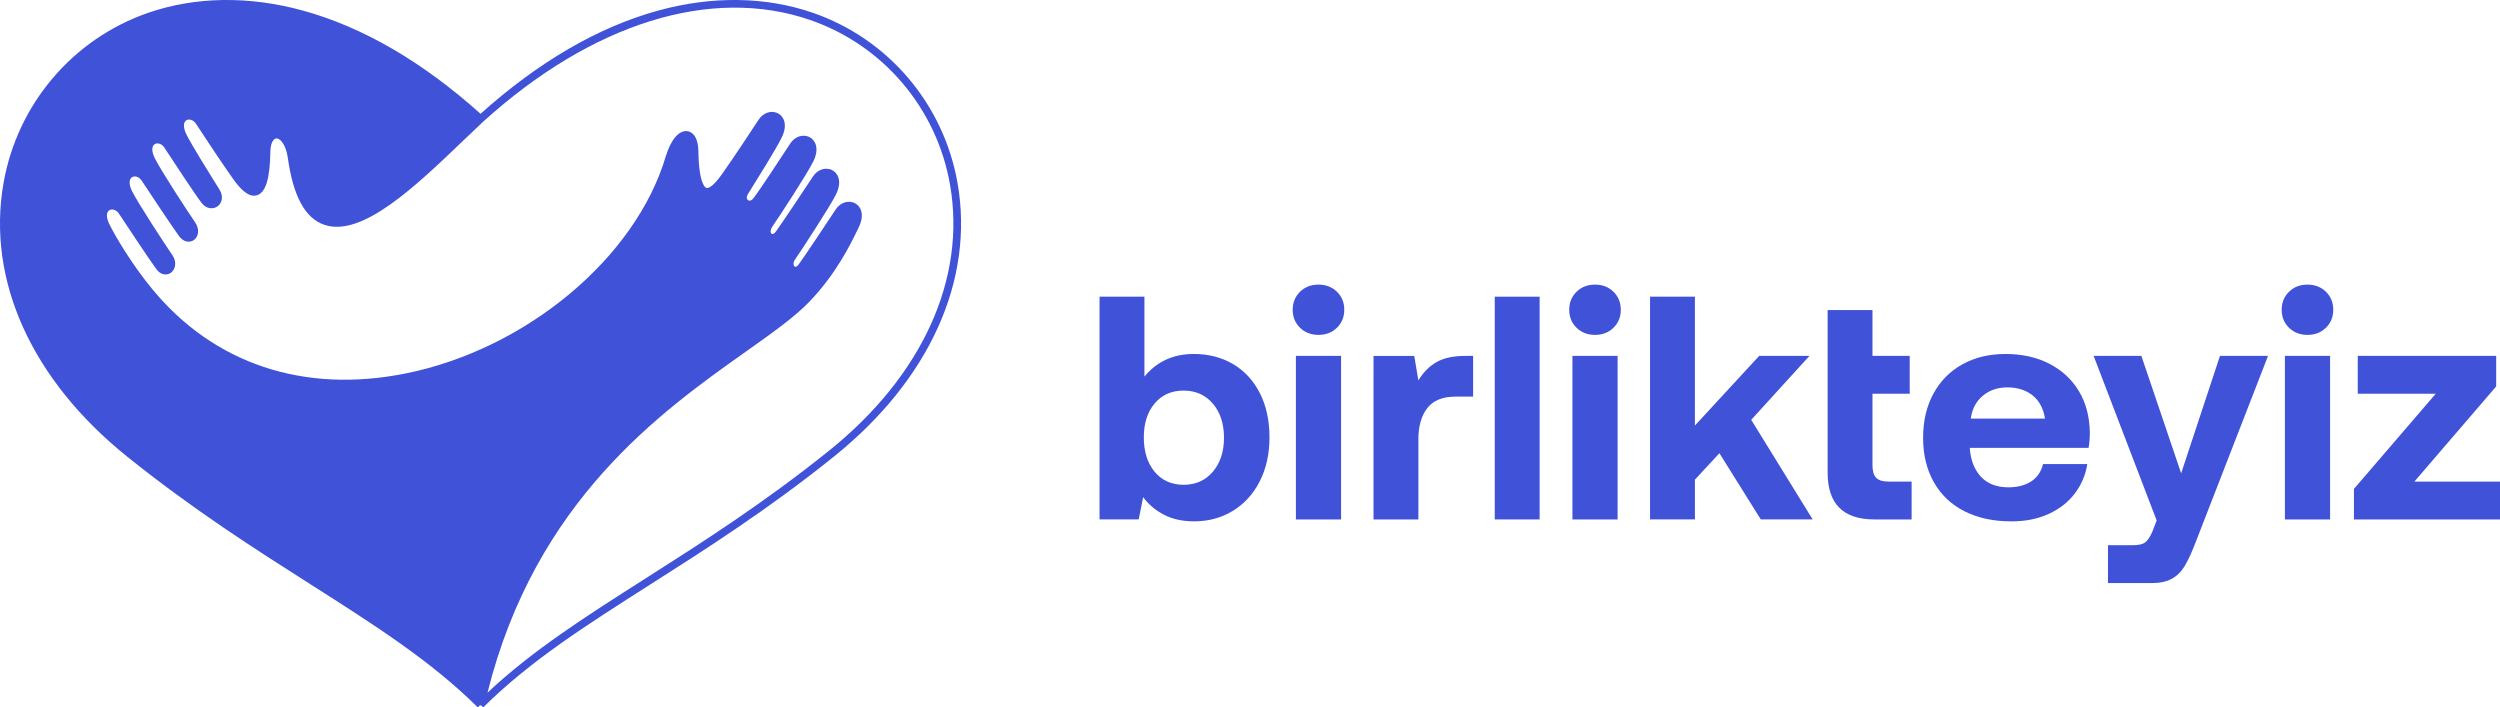 <svg xmlns="http://www.w3.org/2000/svg" xmlns:xlink="http://www.w3.org/1999/xlink" id="katman_1" x="0" y="0" version="1.1" viewBox="0 0 1320.32 373.6" style="enable-background:new 0 0 1320.32 373.6" xml:space="preserve"><style type="text/css">.st0{fill:#4052d8}</style><path d="M505.73,96.78c-7.3-41.83-36.65-76.34-76.61-90.08c-24.87-8.55-53.08-8.93-81.56-1.1	c-31.59,8.69-63.13,27.03-93.77,54.49c-30.64-27.46-62.18-45.8-93.77-54.49c-28.48-7.83-56.68-7.45-81.56,1.1	C38.5,20.44,9.14,54.96,1.84,96.78c-8.94,51.25,14.9,103.9,65.41,144.45c34.85,27.99,67.79,48.95,96.85,67.44	c34.12,21.71,63.59,40.47,88.25,64.93l1.13-1.14l0.76,0.17l0.96,0.97c24.66-24.47,54.13-43.22,88.26-64.93	c29.06-18.49,62-39.45,96.85-67.44C490.83,200.68,514.67,148.03,505.73,96.78z M437.78,238.07c-34.68,27.84-67.52,48.74-96.49,67.18	c-32.01,20.37-59.94,38.15-83.82,60.55c25.31-101.37,91.88-148.53,136.27-179.97c13.95-9.88,26-18.42,33.82-26.59	c14.12-14.76,21.65-30.29,25.27-37.76l0.67-1.38c3.3-6.72,1.12-11.01-1.74-12.64c-3.46-1.97-7.94-0.61-10.42,3.17	c-4.18,6.38-16.22,24.47-19.59,29.1c-0.58,0.79-1.42,1.48-2.04,1.04c-0.64-0.46-1.04-1.93,0.14-3.66	c3.58-5.21,18.51-28.01,21.67-34.45c3.3-6.72,1.12-11.02-1.74-12.65c-3.46-1.97-7.94-0.61-10.42,3.17	c-4.12,6.28-16.08,24.25-19.6,29.11c-0.79,1.09-1.69,1.56-2.24,1.17c-0.63-0.45-0.91-1.95,0.45-3.89	c3.95-5.74,18.29-27.67,21.57-34.35c3.3-6.72,1.12-11.02-1.74-12.65c-3.46-1.97-7.94-0.61-10.42,3.17l-0.68,1.05	c-4.26,6.51-15.57,23.8-18.87,28c-1.07,1.36-2.15,1.35-2.76,0.93c-0.72-0.5-1-1.73-0.01-3.32l1.06-1.7	c4.13-6.62,13.81-22.12,16.72-28.06c3.3-6.72,1.12-11.01-1.74-12.65c-3.46-1.97-7.94-0.61-10.42,3.17l-0.16,0.24	c-3.81,5.81-12.73,19.43-19.45,28.88c-4.07,5.72-6.81,7.36-8.03,6.98c-0.4-0.12-3.93-1.72-4.21-19.3	c-0.14-8.95-4.09-10.46-5.78-10.69c-4.43-0.62-8.82,4.52-11.46,13.39c-15.92,53.53-73.62,101.7-137.2,114.54	c-53.88,10.88-101.52-5-134.13-44.71c-10.54-12.83-19.26-27.47-22.55-34.18c-1.69-3.45-1.65-6.33,0.11-7.33	c1.36-0.77,3.61-0.29,5.02,1.87c3.5,5.34,16.08,24.29,19.71,29.27c2.44,3.35,5.68,3.37,7.66,1.96c2.39-1.69,3.36-5.62,0.86-9.27	c-3.54-5.15-18.29-27.66-21.37-33.94c-1.69-3.45-1.65-6.33,0.11-7.34c1.36-0.77,3.61-0.28,5.02,1.87	c3.63,5.55,16.06,24.23,19.7,29.26c2.53,3.49,5.86,3.53,7.88,2.1c2.32-1.65,3.3-5.54,0.54-9.5c-4.18-6.06-18.22-27.62-21.27-33.84	c-1.69-3.46-1.65-6.34,0.11-7.34c1.36-0.77,3.61-0.28,5.02,1.87l0.85,1.3c4.65,7.1,15.54,23.73,18.9,28.02	c2.5,3.2,6.06,3.3,8.28,1.75c2.28-1.6,3.41-5.13,1.13-8.79l-1.09-1.74c-4.1-6.56-13.68-21.92-16.5-27.66	c-1.69-3.45-1.65-6.33,0.11-7.34c1.36-0.77,3.61-0.29,5.04,1.9c3.84,5.86,12.83,19.59,19.67,29.22c3.1,4.36,7.77,9.98,12.54,8.51	c4.59-1.43,6.84-8.77,7.06-23.11c0.07-4.62,1.69-6.82,3.17-6.91c1.89-0.11,5.02,3.03,6.06,10.41c2.85,20.2,9.12,31.71,19.18,35.19	c19.91,6.89,48.37-20.4,73.48-44.48c3.66-3.51,7.12-6.83,10.45-9.93l0,0c57.54-52.1,120.46-71.7,172.65-53.76	c38.56,13.26,66.89,46.57,73.94,86.94C510.41,147.22,487.1,198.47,437.78,238.07z" class="st0"/><g><g><path d="M665.32,207.53c3.42,6.67,5.13,14.48,5.13,23.44c0,8.74-1.71,16.47-5.13,23.19 c-3.42,6.72-8.15,11.93-14.2,15.63c-6.05,3.7-12.88,5.55-20.5,5.55c-6.05,0-11.32-1.15-15.8-3.45c-4.48-2.3-8.18-5.41-11.09-9.33 l-2.35,11.76H580.7V156.69h23.7v42.18c6.61-7.96,15.29-11.93,26.05-11.93c7.73,0,14.62,1.76,20.67,5.29 C657.17,195.77,661.91,200.87,665.32,207.53z M646.42,231.15c0-7.39-1.96-13.39-5.88-17.98c-3.92-4.59-9.08-6.89-15.46-6.89 c-6.39,0-11.48,2.27-15.29,6.81c-3.81,4.54-5.71,10.5-5.71,17.9c0,7.51,1.9,13.56,5.71,18.15s8.91,6.89,15.29,6.89 c6.39,0,11.54-2.3,15.46-6.89C644.45,244.53,646.42,238.54,646.42,231.15z" class="st0"/><path d="M696.33,150.31c3.92,0,7.17,1.26,9.75,3.78c2.58,2.52,3.87,5.69,3.87,9.5s-1.29,6.97-3.87,9.5 c-2.58,2.52-5.83,3.78-9.75,3.78c-3.92,0-7.17-1.26-9.75-3.78c-2.58-2.52-3.87-5.69-3.87-9.5s1.29-6.97,3.87-9.5 S692.41,150.31,696.33,150.31z M708.26,187.95v86.38h-23.86v-86.38H708.26z" class="st0"/><path d="M778,209.47h-9.41c-6.72,0-11.65,2.02-14.79,6.05c-3.14,4.03-4.71,9.52-4.71,16.47v42.35h-23.7v-86.38h21.51 l2.18,12.94c2.58-4.26,5.77-7.48,9.58-9.66c3.81-2.19,8.91-3.28,15.29-3.28H778V209.47z" class="st0"/><path d="M813.12,156.69v117.64h-23.7V156.69H813.12z" class="st0"/><path d="M842.37,150.31c3.92,0,7.17,1.26,9.75,3.78c2.58,2.52,3.87,5.69,3.87,9.5s-1.29,6.97-3.87,9.5 c-2.58,2.52-5.83,3.78-9.75,3.78c-3.92,0-7.17-1.26-9.75-3.78c-2.58-2.52-3.87-5.69-3.87-9.5s1.29-6.97,3.87-9.5 S838.44,150.31,842.37,150.31z M854.3,187.95v86.38h-23.86v-86.38H854.3z" class="st0"/><path d="M895.13,156.69v68.06l33.95-36.81h26.55l-30.76,33.78l32.44,52.6h-27.39l-21.85-34.96l-12.94,13.95v21.01 h-23.7V156.69H895.13z" class="st0"/><path d="M988.91,163.75v24.2h19.66v20h-19.66v37.81c0,3.03,0.64,5.21,1.93,6.55c1.29,1.34,3.45,2.02,6.47,2.02h12.27 v20h-19.66c-16.47,0-24.7-8.24-24.7-24.71v-85.88H988.91z" class="st0"/><path d="M1036.39,192.41c6.55-3.64,14.15-5.46,22.77-5.46c8.74,0,16.44,1.71,23.11,5.13 c6.67,3.42,11.88,8.24,15.63,14.45c3.75,6.22,5.69,13.53,5.8,21.93c0,3.03-0.22,5.71-0.67,8.07h-62.69v0.67 c0.56,6.27,2.58,11.2,6.05,14.79c3.47,3.58,8.23,5.38,14.29,5.38c4.82,0,8.82-1.04,12.02-3.11c3.19-2.07,5.29-5.13,6.3-9.16h23.36 c-0.9,5.71-3.08,10.87-6.55,15.46c-3.47,4.59-8.07,8.21-13.78,10.84s-12.27,3.95-19.66,3.95c-9.64,0-17.96-1.79-24.96-5.38 c-7-3.59-12.38-8.71-16.13-15.38c-3.75-6.67-5.63-14.42-5.63-23.28c0-8.96,1.82-16.78,5.46-23.44 C1024.74,201.2,1029.83,196.05,1036.39,192.41z M1073.53,208.88c-3.53-2.86-7.98-4.29-13.36-4.29c-5.15,0-9.5,1.48-13.03,4.45 c-3.53,2.97-5.63,6.97-6.3,12.02H1080C1079.22,215.8,1077.06,211.73,1073.53,208.88z" class="st0"/><path d="M1151.93,249.97l20.5-62.01h25.38l-38.32,98.65c-2.02,5.27-3.92,9.38-5.71,12.35 c-1.79,2.97-4.06,5.21-6.81,6.72c-2.75,1.51-6.3,2.27-10.67,2.27h-23.02v-20h13.11c3.03,0,5.21-0.5,6.55-1.51 c1.34-1.01,2.63-2.97,3.87-5.88l2.18-5.71l-33.28-86.89h25.21L1151.93,249.97z" class="st0"/><path d="M1218.64,150.31c3.92,0,7.17,1.26,9.75,3.78c2.58,2.52,3.87,5.69,3.87,9.5s-1.29,6.97-3.87,9.5 c-2.58,2.52-5.83,3.78-9.75,3.78c-3.92,0-7.17-1.26-9.75-3.78c-2.58-2.52-3.87-5.69-3.87-9.5s1.29-6.97,3.87-9.5 S1214.72,150.31,1218.64,150.31z M1230.58,187.95v86.38h-23.86v-86.38H1230.58z" class="st0"/><path d="M1318.3,187.95v16.13l-43.19,50.25h45.21v20h-77.14V258.2l43.19-50.25h-41.17v-20H1318.3z" class="st0"/></g></g></svg>